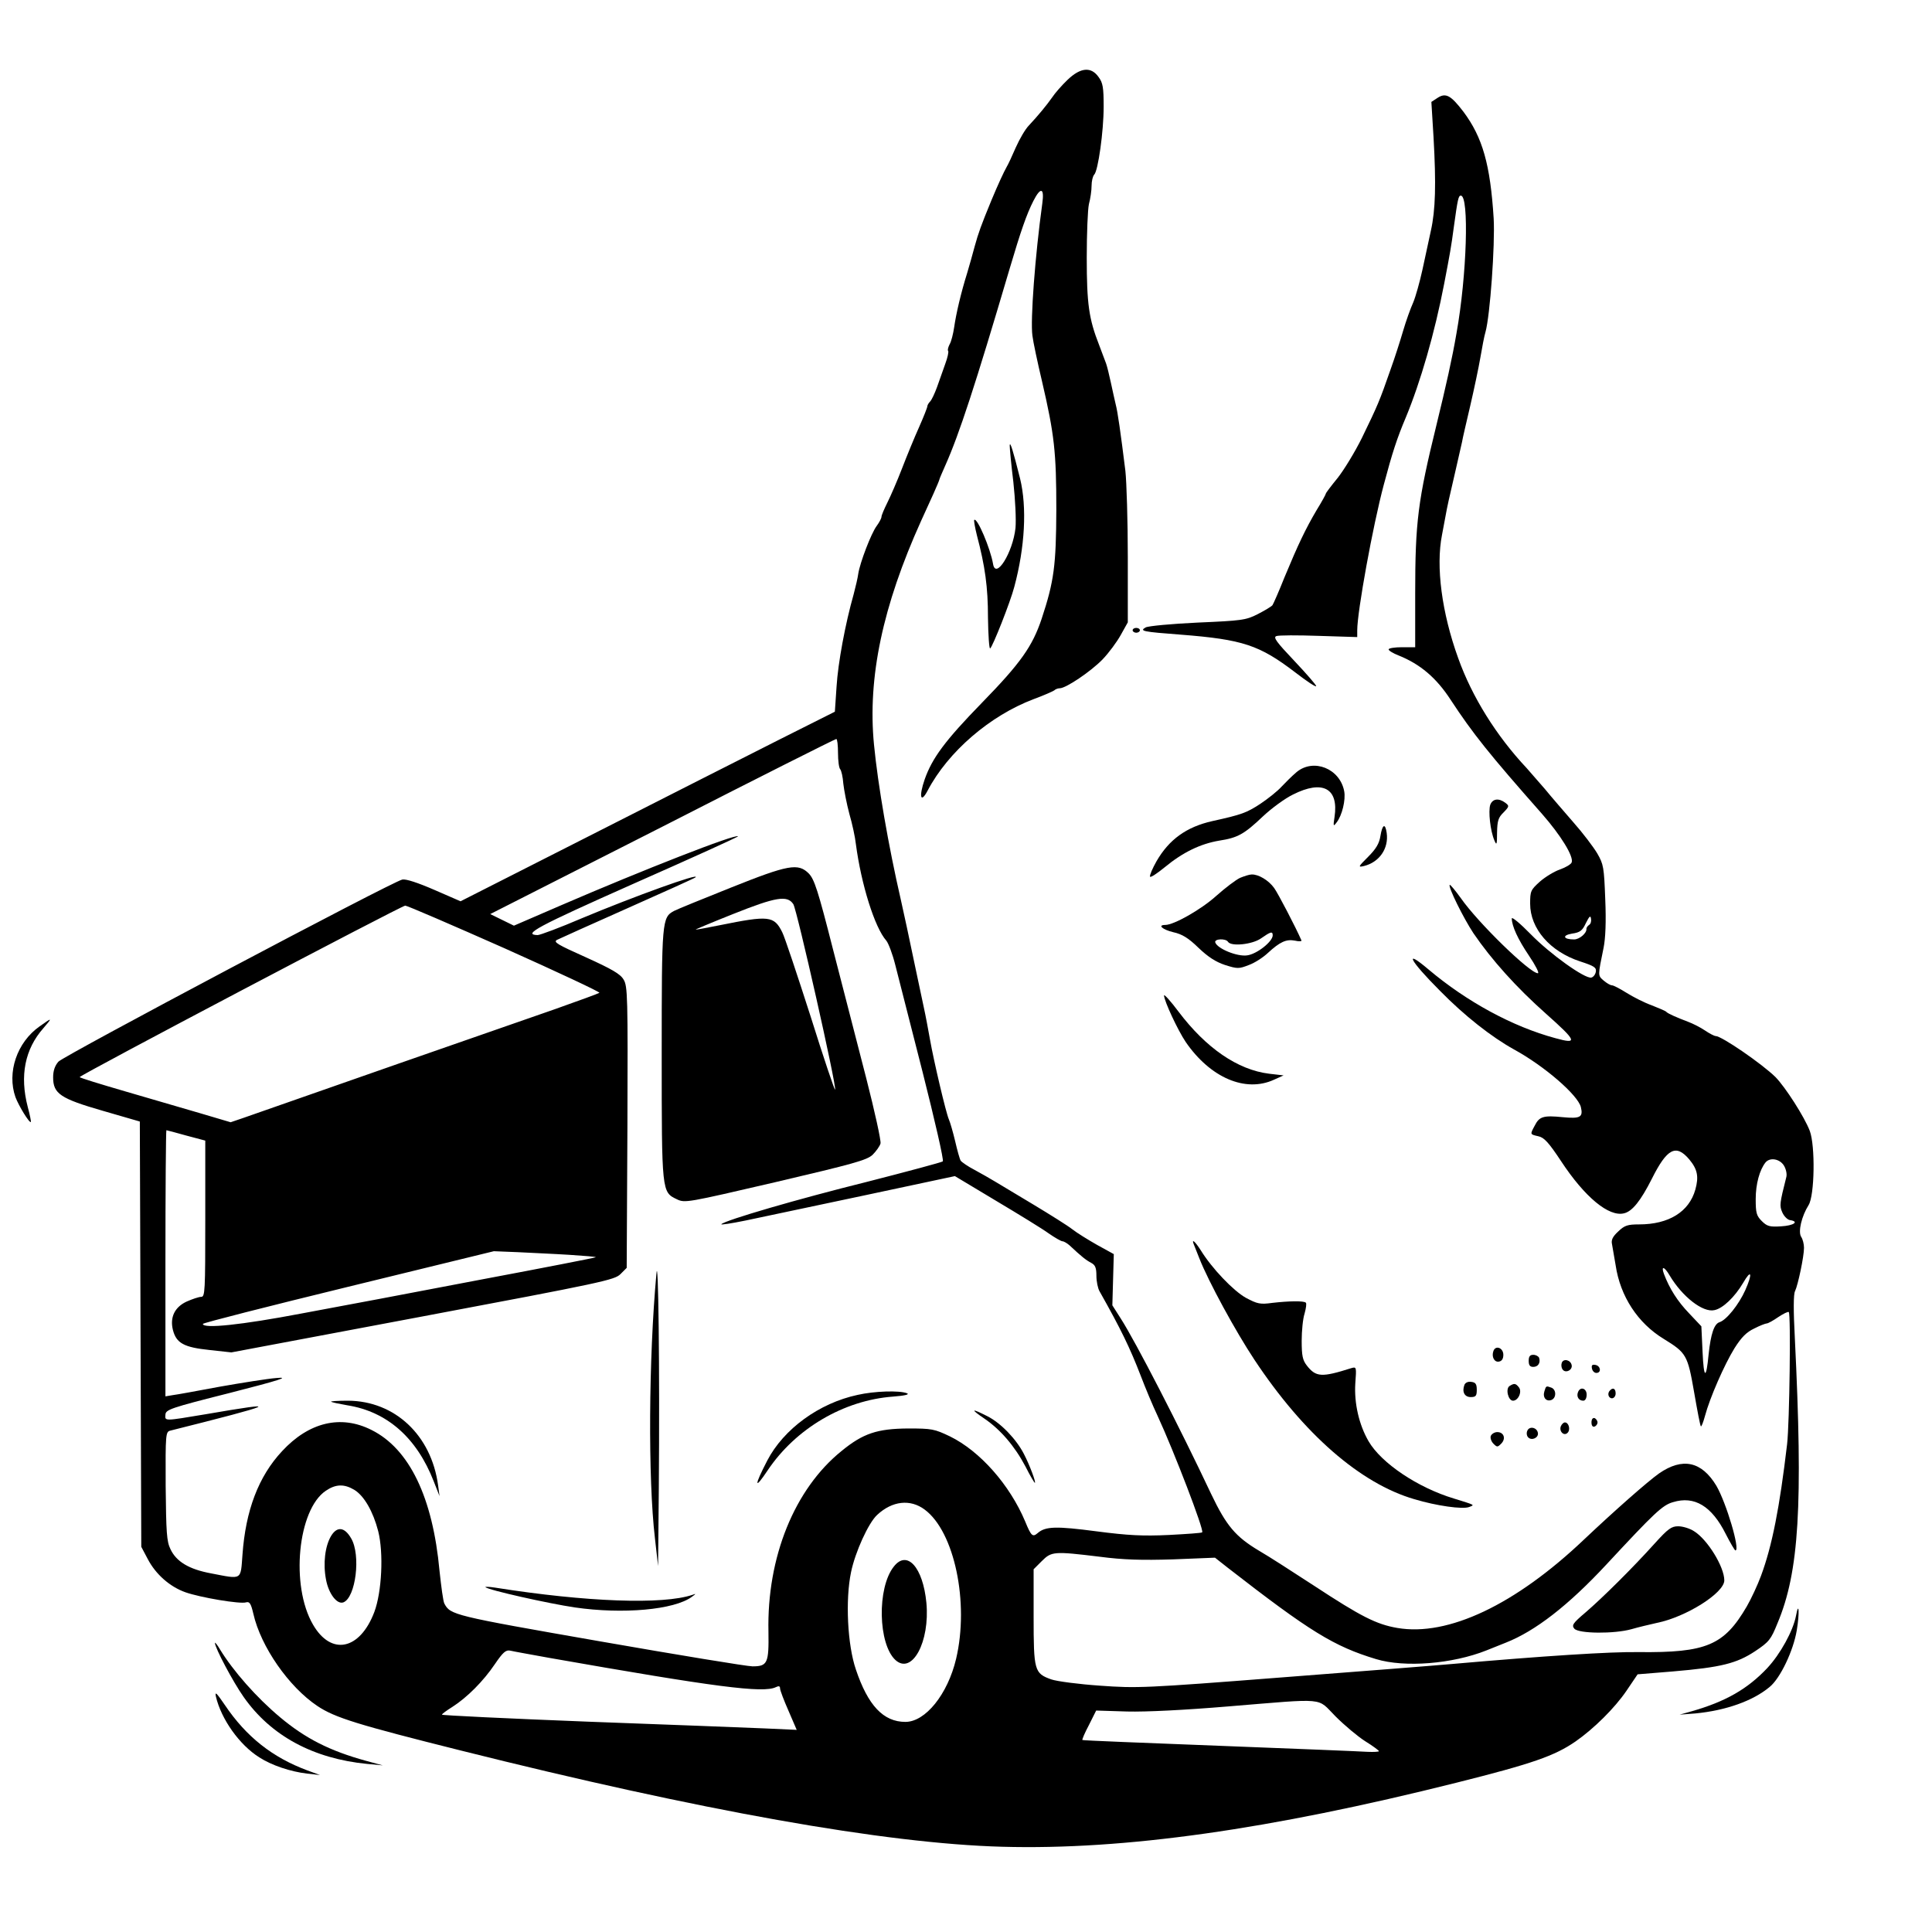 <?xml version="1.0" standalone="no"?>
<!DOCTYPE svg PUBLIC "-//W3C//DTD SVG 20010904//EN"
 "http://www.w3.org/TR/2001/REC-SVG-20010904/DTD/svg10.dtd">
<svg version="1.0" xmlns="http://www.w3.org/2000/svg"
 width="800pt" height="800pt" viewBox="0 0 800 800"
 preserveAspectRatio="xMidYMid meet">

<g transform="translate(0,800) scale(0.1,-0.1)"
fill="#000000" stroke="none">
<path d="M4420 7669 c-23 -22 -52 -55 -63 -72 -24 -34 -57 -74 -97 -117 -14
-14 -38 -55 -54 -91 -15 -35 -32 -71 -37 -79 -12 -21 -37 -75 -64 -140 -42
-102 -54 -135 -69 -190 -8 -30 -22 -80 -31 -110 -26 -83 -46 -169 -54 -225 -4
-27 -12 -60 -19 -71 -6 -12 -9 -24 -6 -27 3 -3 -2 -27 -12 -54 -9 -26 -25 -70
-34 -96 -10 -27 -22 -53 -29 -60 -6 -6 -11 -15 -11 -19 0 -5 -15 -43 -34 -86
-19 -42 -51 -120 -71 -172 -20 -52 -48 -116 -61 -142 -13 -26 -24 -52 -24 -58
0 -6 -9 -23 -20 -38 -23 -31 -69 -152 -76 -197 -2 -16 -11 -55 -19 -85 -35
-123 -65 -285 -71 -383 l-7 -104 -231 -116 c-127 -64 -476 -241 -775 -393
l-544 -276 -108 47 c-69 30 -118 46 -133 43 -41 -8 -1399 -728 -1424 -754 -15
-17 -22 -38 -22 -65 0 -68 30 -88 207 -139 l152 -44 3 -880 3 -881 27 -51 c33
-63 91 -114 155 -137 62 -22 228 -50 252 -42 14 4 20 -4 30 -47 31 -137 147
-303 265 -382 73 -49 169 -78 592 -184 994 -249 1760 -386 2244 -399 505 -14
1106 71 1880 265 315 79 407 111 494 171 76 53 162 138 211 210 l46 68 147 12
c199 17 263 33 340 84 57 38 65 48 92 115 90 213 106 490 72 1182 -6 112 -6
182 1 194 12 25 37 143 37 179 0 15 -5 36 -12 46 -13 21 2 85 31 131 25 40 28
245 5 307 -22 58 -101 181 -142 223 -56 55 -223 170 -248 170 -5 0 -25 10 -44
23 -19 13 -51 29 -70 36 -45 17 -84 34 -90 41 -3 4 -30 15 -60 27 -31 11 -78
35 -105 52 -27 17 -54 31 -60 31 -7 0 -22 9 -35 20 -24 21 -24 18 0 135 8 39
11 109 7 201 -5 133 -7 145 -33 190 -16 27 -60 85 -99 129 -38 44 -92 106
-118 138 -27 31 -61 70 -75 86 -126 134 -227 296 -284 456 -68 188 -93 379
-67 510 5 28 12 64 15 80 6 34 14 71 43 195 11 47 22 96 25 110 2 14 18 81 34
150 16 69 35 159 42 200 7 41 16 89 21 105 19 67 40 361 34 470 -14 224 -46
336 -125 442 -52 68 -73 80 -107 58 l-26 -17 9 -147 c11 -194 8 -301 -11 -386
-8 -38 -24 -111 -35 -162 -11 -50 -28 -111 -38 -135 -11 -24 -30 -77 -42 -118
-12 -41 -35 -113 -52 -160 -46 -132 -53 -148 -118 -282 -29 -59 -75 -134 -101
-167 -27 -33 -49 -62 -49 -65 0 -3 -17 -34 -38 -68 -46 -78 -77 -143 -133
-278 -23 -58 -46 -110 -50 -116 -5 -6 -32 -22 -61 -37 -49 -25 -66 -27 -249
-35 -107 -5 -204 -14 -215 -20 -27 -15 -13 -18 146 -30 256 -20 325 -43 473
-156 48 -37 87 -63 87 -57 0 5 -41 52 -91 105 -73 77 -88 97 -74 102 9 4 89 4
176 1 l159 -5 0 28 c0 78 65 435 110 603 35 132 55 193 91 278 61 147 120 351
159 554 24 125 29 152 40 235 16 116 19 130 29 130 35 0 25 -331 -18 -570 -18
-105 -43 -216 -83 -380 -77 -314 -88 -402 -88 -697 l0 -223 -55 0 c-30 0 -55
-4 -55 -9 0 -5 18 -16 41 -25 90 -36 157 -93 216 -184 92 -140 159 -224 378
-472 79 -90 132 -177 123 -201 -3 -8 -25 -21 -48 -29 -23 -8 -60 -30 -83 -50
-39 -35 -41 -40 -41 -92 0 -103 82 -198 207 -239 58 -19 68 -25 65 -43 -2 -11
-10 -22 -19 -24 -27 -5 -170 97 -251 180 -43 44 -78 73 -78 65 0 -31 25 -86
71 -154 27 -40 44 -73 37 -73 -33 0 -248 209 -319 311 -23 32 -44 57 -46 55
-8 -7 57 -138 98 -200 75 -110 178 -225 301 -334 127 -113 133 -127 39 -101
-178 48 -367 151 -525 284 -106 90 -79 38 47 -88 101 -103 213 -191 307 -243
126 -69 263 -188 276 -238 10 -42 -2 -49 -75 -42 -80 8 -97 3 -116 -35 -20
-37 -20 -36 15 -44 24 -5 43 -26 94 -103 98 -149 198 -232 261 -216 34 8 69
52 115 143 63 126 100 145 155 80 34 -41 40 -71 25 -125 -26 -92 -110 -144
-233 -144 -47 0 -60 -4 -86 -29 -24 -22 -30 -36 -26 -53 2 -13 9 -52 15 -87
19 -129 92 -240 199 -305 94 -58 99 -66 126 -221 13 -75 25 -139 28 -141 2 -3
10 17 17 43 20 75 80 212 122 280 29 46 50 67 82 82 23 12 47 21 52 21 5 0 27
12 47 26 21 14 41 24 44 21 9 -9 3 -460 -7 -547 -31 -263 -62 -421 -108 -545
-14 -38 -41 -96 -59 -127 -94 -161 -167 -192 -448 -189 -115 2 -394 -16 -770
-49 -66 -6 -385 -31 -710 -56 -565 -44 -597 -45 -750 -34 -88 6 -179 18 -202
26 -70 25 -73 36 -73 260 l0 196 34 34 c40 40 50 41 239 18 99 -13 175 -15
305 -11 l173 7 52 -41 c341 -265 440 -326 615 -379 119 -36 316 -20 457 36 22
9 58 23 80 32 122 48 259 154 417 324 198 213 232 246 276 258 88 27 160 -16
218 -132 19 -37 37 -68 40 -68 21 0 -38 198 -79 268 -61 101 -140 118 -237 51
-48 -34 -184 -154 -310 -273 -285 -271 -564 -403 -774 -367 -87 15 -150 47
-345 175 -86 56 -188 122 -228 145 -97 58 -135 103 -198 235 -130 276 -313
631 -374 726 l-35 55 3 106 3 106 -69 38 c-37 21 -84 50 -103 65 -19 15 -91
60 -159 101 -68 41 -140 84 -160 96 -20 12 -58 34 -86 49 -27 14 -53 32 -57
38 -4 6 -14 42 -23 81 -9 38 -21 79 -26 90 -12 27 -63 244 -78 330 -7 39 -18
99 -26 135 -8 36 -23 110 -35 165 -26 124 -48 228 -60 280 -51 221 -95 476
-111 642 -27 277 36 574 195 926 14 31 37 82 51 112 14 31 25 58 25 60 0 2 11
28 24 57 58 130 124 332 266 813 47 159 71 228 99 283 30 59 46 55 37 -10 -30
-217 -50 -484 -41 -548 3 -25 21 -110 40 -190 51 -219 59 -293 59 -530 -1
-231 -9 -296 -61 -453 -38 -113 -86 -182 -247 -347 -153 -157 -206 -229 -237
-317 -25 -72 -17 -102 12 -47 85 162 259 311 439 379 41 15 79 32 85 36 5 5
15 9 23 9 26 0 128 69 177 119 26 27 60 73 76 102 l29 52 0 271 c0 149 -5 309
-10 356 -20 161 -32 245 -40 275 -4 17 -13 57 -20 90 -7 33 -16 69 -20 80 -4
11 -17 46 -29 77 -42 107 -51 169 -51 361 0 100 4 200 9 222 6 22 11 56 11 76
0 19 5 40 11 46 16 16 39 179 39 281 0 79 -3 99 -21 123 -31 44 -75 40 -129
-12z m-950 -2787 c0 -32 4 -62 9 -67 5 -6 11 -32 13 -60 3 -27 14 -84 25 -125
12 -41 24 -97 27 -125 22 -167 78 -346 126 -400 9 -11 26 -56 37 -100 11 -44
62 -243 113 -443 51 -202 89 -367 84 -371 -5 -4 -147 -42 -315 -85 -286 -71
-584 -158 -602 -175 -4 -4 41 3 100 15 60 13 279 59 487 103 l380 81 170 -102
c94 -56 192 -116 218 -135 26 -18 52 -33 58 -33 5 0 19 -8 29 -17 49 -46 68
-61 89 -72 17 -9 22 -20 22 -54 0 -23 6 -52 13 -64 89 -158 125 -232 171 -351
19 -50 50 -124 69 -164 68 -147 194 -475 185 -483 -2 -3 -64 -7 -138 -11 -108
-5 -168 -2 -299 15 -167 22 -212 21 -244 -7 -21 -18 -27 -13 -52 48 -64 152
-187 291 -311 352 -65 31 -75 33 -174 33 -127 -1 -186 -20 -275 -93 -195 -157
-310 -440 -303 -749 2 -130 -4 -143 -66 -143 -22 0 -308 47 -634 104 -607 106
-617 109 -642 156 -5 9 -13 70 -20 135 -28 305 -125 506 -282 584 -127 64
-259 32 -370 -88 -98 -105 -151 -246 -164 -429 -8 -107 0 -102 -130 -77 -92
17 -144 49 -168 100 -16 32 -18 70 -20 262 -1 216 0 224 19 229 443 111 471
124 147 68 -174 -29 -169 -29 -167 -2 1 21 20 28 266 90 211 54 250 67 194 62
-38 -3 -144 -20 -235 -36 -91 -17 -178 -33 -195 -35 l-30 -5 0 551 c0 303 2
551 4 551 2 0 39 -10 82 -22 l79 -21 0 -324 c0 -301 -1 -323 -17 -323 -10 0
-36 -9 -59 -19 -51 -23 -71 -66 -58 -118 14 -55 46 -72 151 -83 l91 -10 792
149 c744 140 795 151 819 175 l26 26 3 583 c2 543 1 584 -16 611 -13 23 -50
44 -156 92 -116 52 -136 63 -120 72 10 5 143 65 294 132 151 67 277 124 280
127 22 21 -255 -79 -470 -169 -91 -39 -174 -70 -184 -70 -63 2 -5 34 398 213
240 106 434 194 432 196 -10 11 -393 -139 -729 -284 l-199 -86 -49 24 -49 24
713 362 c391 200 715 363 720 363 4 0 7 -26 7 -58z m-1380 -809 c219 -98 396
-181 392 -184 -4 -3 -86 -33 -182 -67 -151 -52 -1151 -401 -1295 -452 l-50
-17 -125 37 c-69 20 -209 61 -312 91 -103 30 -188 56 -188 59 0 8 1333 710
1348 710 8 0 193 -80 412 -177z m4490 97 c-6 -4 -11 -11 -11 -16 2 -18 -29
-44 -51 -44 -45 0 -51 17 -9 24 34 5 43 12 58 44 14 28 19 33 21 18 2 -10 -1
-22 -8 -26z m806 -995 c9 -14 14 -35 11 -48 -28 -111 -29 -119 -17 -147 7 -16
21 -30 31 -32 41 -6 17 -23 -36 -26 -47 -3 -58 0 -80 22 -22 22 -25 34 -25 91
0 62 16 121 41 152 18 21 57 15 75 -12z m-5028 -371 c62 -4 111 -8 109 -10 -2
-2 -217 -44 -478 -93 -261 -50 -594 -113 -741 -140 -247 -47 -408 -64 -408
-43 0 4 271 73 603 154 l602 147 100 -4 c55 -3 151 -7 213 -11z m4556 -86 c52
-87 137 -154 185 -143 35 7 84 54 119 113 34 59 40 40 9 -30 -27 -60 -78 -124
-107 -133 -22 -7 -36 -48 -45 -133 -10 -106 -20 -102 -25 9 l-5 107 -51 54
c-48 50 -81 102 -104 163 -13 35 2 31 24 -7z m-5447 -887 c41 -25 78 -90 99
-171 23 -91 15 -252 -16 -335 -60 -158 -179 -182 -254 -52 -94 161 -63 476 53
554 41 28 76 29 118 4z m2362 -82 c123 -91 185 -385 130 -618 -35 -147 -127
-261 -210 -261 -91 0 -155 68 -205 217 -35 102 -44 289 -20 403 17 83 72 204
108 237 62 58 137 67 197 22z m-1554 -614 c688 -121 886 -147 938 -121 12 6
17 4 17 -5 0 -8 16 -50 35 -93 l34 -79 -132 6 c-73 3 -403 16 -734 28 -332 13
-603 26 -603 29 0 3 19 17 43 32 61 39 128 106 176 177 34 50 46 60 64 56 12
-3 85 -16 162 -30z m3255 -242 c38 -38 93 -84 123 -103 31 -19 56 -38 57 -41
0 -3 -21 -4 -47 -3 -27 2 -302 13 -613 25 -311 12 -566 22 -568 24 -2 2 10 30
27 62 l30 60 128 -4 c79 -2 238 6 418 21 415 34 366 38 445 -41z"/>
<path d="M3025 4324 c-115 -46 -221 -89 -234 -96 -50 -27 -51 -39 -51 -593 0
-573 0 -571 63 -601 33 -16 42 -14 408 71 324 76 378 91 402 113 15 15 30 36
33 47 3 11 -24 133 -59 270 -36 138 -97 378 -138 535 -62 244 -77 289 -100
313 -44 44 -84 37 -324 -59z m260 -68 c15 -23 179 -750 173 -768 -2 -4 -48
133 -102 305 -55 171 -107 328 -117 347 -34 68 -55 70 -258 29 -51 -10 -96
-19 -100 -18 -3 0 66 29 154 64 178 71 225 79 250 41z"/>
<path d="M2718 2725 c-32 -350 -35 -849 -6 -1095 l13 -115 3 322 c4 498 -2
982 -10 888z"/>
<path d="M3551 2224 c-159 -34 -306 -141 -374 -272 -55 -106 -54 -124 2 -40
116 173 315 290 519 305 51 4 70 9 57 14 -31 12 -134 9 -204 -7z"/>
<path d="M1371 2196 c3 -3 33 -9 67 -15 165 -26 288 -135 358 -315 l24 -61 -6
45 c-28 207 -179 349 -373 350 -41 0 -72 -2 -70 -4z"/>
<path d="M4076 2126 c66 -45 125 -113 170 -198 19 -38 37 -68 39 -68 6 0 -21
73 -45 119 -31 61 -96 129 -152 157 -67 34 -71 30 -12 -10z"/>
<path d="M2010 1428 c11 -12 262 -68 370 -84 200 -29 412 -10 485 44 18 13 18
14 2 8 -122 -41 -437 -30 -817 30 -25 4 -43 4 -40 2z"/>
<path d="M1371 1640 c-25 -42 -34 -114 -21 -181 11 -59 46 -104 72 -94 51 20
73 196 32 265 -27 47 -58 51 -83 10z"/>
<path d="M3701 1513 c-70 -88 -65 -321 7 -387 69 -62 143 76 128 237 -14 147
-80 221 -135 150z"/>
<path d="M4181 6155 c0 -11 6 -78 15 -150 8 -75 12 -155 9 -191 -11 -102 -82
-216 -93 -149 -11 64 -66 194 -78 182 -2 -2 3 -31 11 -63 34 -129 46 -214 46
-342 1 -72 5 -130 9 -127 10 6 84 193 100 255 44 164 53 329 24 448 -29 116
-42 158 -43 137z"/>
<path d="M4690 5390 c0 -5 7 -10 15 -10 8 0 15 5 15 10 0 6 -7 10 -15 10 -8 0
-15 -4 -15 -10z"/>
<path d="M5369 4803 c-19 -16 -46 -43 -62 -60 -16 -18 -56 -50 -89 -72 -57
-37 -76 -44 -198 -71 -107 -24 -179 -76 -231 -166 -17 -30 -29 -58 -27 -64 2
-5 29 13 61 39 75 62 148 97 225 110 77 12 103 26 182 101 35 33 91 74 124 90
123 62 190 26 172 -93 -6 -39 -5 -41 9 -22 22 28 38 93 31 129 -18 94 -127
137 -197 79z"/>
<path d="M6171 4668 c-9 -26 0 -109 17 -148 9 -22 11 -18 11 33 1 48 5 62 27
83 24 25 24 27 7 40 -27 20 -52 17 -62 -8z"/>
<path d="M5716 4538 c-5 -31 -18 -53 -51 -86 -41 -41 -43 -44 -17 -38 64 16
103 73 94 137 -6 42 -18 36 -26 -13z"/>
<path d="M5135 4365 c-16 -7 -61 -41 -98 -74 -63 -57 -176 -121 -212 -121 -33
0 -12 -19 33 -30 37 -8 63 -24 105 -65 40 -38 71 -58 110 -71 51 -16 57 -16
98 0 25 9 60 32 79 50 50 46 76 58 112 51 17 -4 29 -3 27 1 -23 53 -97 195
-113 217 -23 32 -65 57 -93 56 -10 0 -31 -7 -48 -14z m135 -238 c0 -26 -66
-78 -106 -83 -41 -6 -124 28 -132 54 -4 15 44 17 53 2 13 -20 100 -11 136 14
40 28 49 31 49 13z"/>
<path d="M4820 3878 c1 -24 57 -144 90 -193 102 -148 247 -210 365 -156 l40
18 -60 7 c-130 16 -261 106 -375 257 -33 44 -60 74 -60 67z"/>
<path d="M164 3750 c-94 -66 -136 -191 -100 -293 14 -37 58 -109 64 -103 1 2
-4 29 -13 62 -34 130 -12 240 65 327 38 44 37 45 -16 7z"/>
<path d="M4943 2848 c3 -7 13 -33 23 -58 38 -97 151 -304 228 -420 204 -308
439 -513 663 -578 90 -27 200 -43 227 -32 23 9 26 7 -64 35 -149 45 -300 146
-353 237 -40 69 -60 158 -55 239 5 68 5 70 -16 64 -123 -39 -147 -38 -185 11
-17 22 -21 40 -21 102 0 41 5 92 12 113 6 22 9 42 5 45 -8 8 -70 7 -139 -1
-50 -7 -62 -4 -109 21 -52 29 -141 122 -187 197 -23 36 -39 50 -29 25z"/>
<path d="M6184 2406 c-9 -24 4 -48 23 -44 12 2 18 12 18 28 0 29 -32 41 -41
16z"/>
<path d="M6330 2365 c0 -18 5 -25 19 -25 20 0 31 17 24 38 -3 6 -13 12 -24 12
-14 0 -19 -7 -19 -25z"/>
<path d="M6467 2357 c-3 -8 -2 -20 3 -27 11 -18 42 -4 38 17 -4 22 -34 29 -41
10z"/>
<path d="M6592 2333 c2 -10 10 -18 18 -18 22 0 18 29 -3 33 -14 3 -18 -1 -15
-15z"/>
<path d="M6064 2266 c-11 -29 0 -51 26 -51 21 0 25 5 25 30 0 24 -5 31 -23 33
-13 2 -24 -3 -28 -12z"/>
<path d="M6251 2261 c-18 -11 -6 -61 14 -61 22 0 39 38 24 56 -13 16 -19 17
-38 5z"/>
<path d="M6395 2239 c-8 -25 7 -44 29 -36 21 8 21 43 0 51 -22 8 -22 8 -29
-15z"/>
<path d="M6534 2235 c-7 -18 3 -35 22 -35 8 0 14 10 14 25 0 27 -27 35 -36 10z"/>
<path d="M6667 2243 c-13 -12 -7 -33 8 -33 8 0 15 9 15 20 0 20 -11 26 -23 13z"/>
<path d="M6590 2110 c0 -13 5 -20 13 -17 6 2 12 10 12 17 0 7 -6 15 -12 18 -8
2 -13 -5 -13 -18z"/>
<path d="M6463 2094 c-8 -21 13 -42 28 -27 13 13 5 43 -11 43 -6 0 -13 -7 -17
-16z"/>
<path d="M6324 2075 c-4 -9 -2 -21 4 -27 15 -15 44 -1 40 19 -4 23 -36 29 -44
8z"/>
<path d="M6173 2054 c-3 -8 2 -23 11 -32 15 -15 17 -15 32 0 21 21 11 48 -16
48 -11 0 -23 -7 -27 -16z"/>
<path d="M6851 1608 c-91 -101 -215 -224 -286 -285 -52 -44 -58 -53 -46 -67
18 -21 166 -22 237 -2 27 8 74 19 105 26 120 24 279 124 279 176 0 56 -70 170
-126 204 -17 11 -46 20 -65 20 -28 0 -42 -10 -98 -72z"/>
<path d="M7437 1310 c-12 -63 -65 -159 -119 -217 -82 -87 -173 -139 -313 -179
l-50 -14 65 5 c126 12 239 52 308 110 44 36 98 150 112 234 12 71 9 126 -3 61z"/>
<path d="M890 1197 c0 -20 74 -160 119 -224 113 -161 288 -255 511 -277 l65
-6 -70 19 c-149 41 -250 92 -355 180 -97 81 -194 191 -249 281 -11 19 -21 31
-21 27z"/>
<path d="M894 975 c22 -94 98 -201 180 -252 51 -33 129 -59 197 -67 l54 -6
-52 19 c-145 54 -253 139 -342 271 -34 50 -42 58 -37 35z"/>
</g>
</svg>
